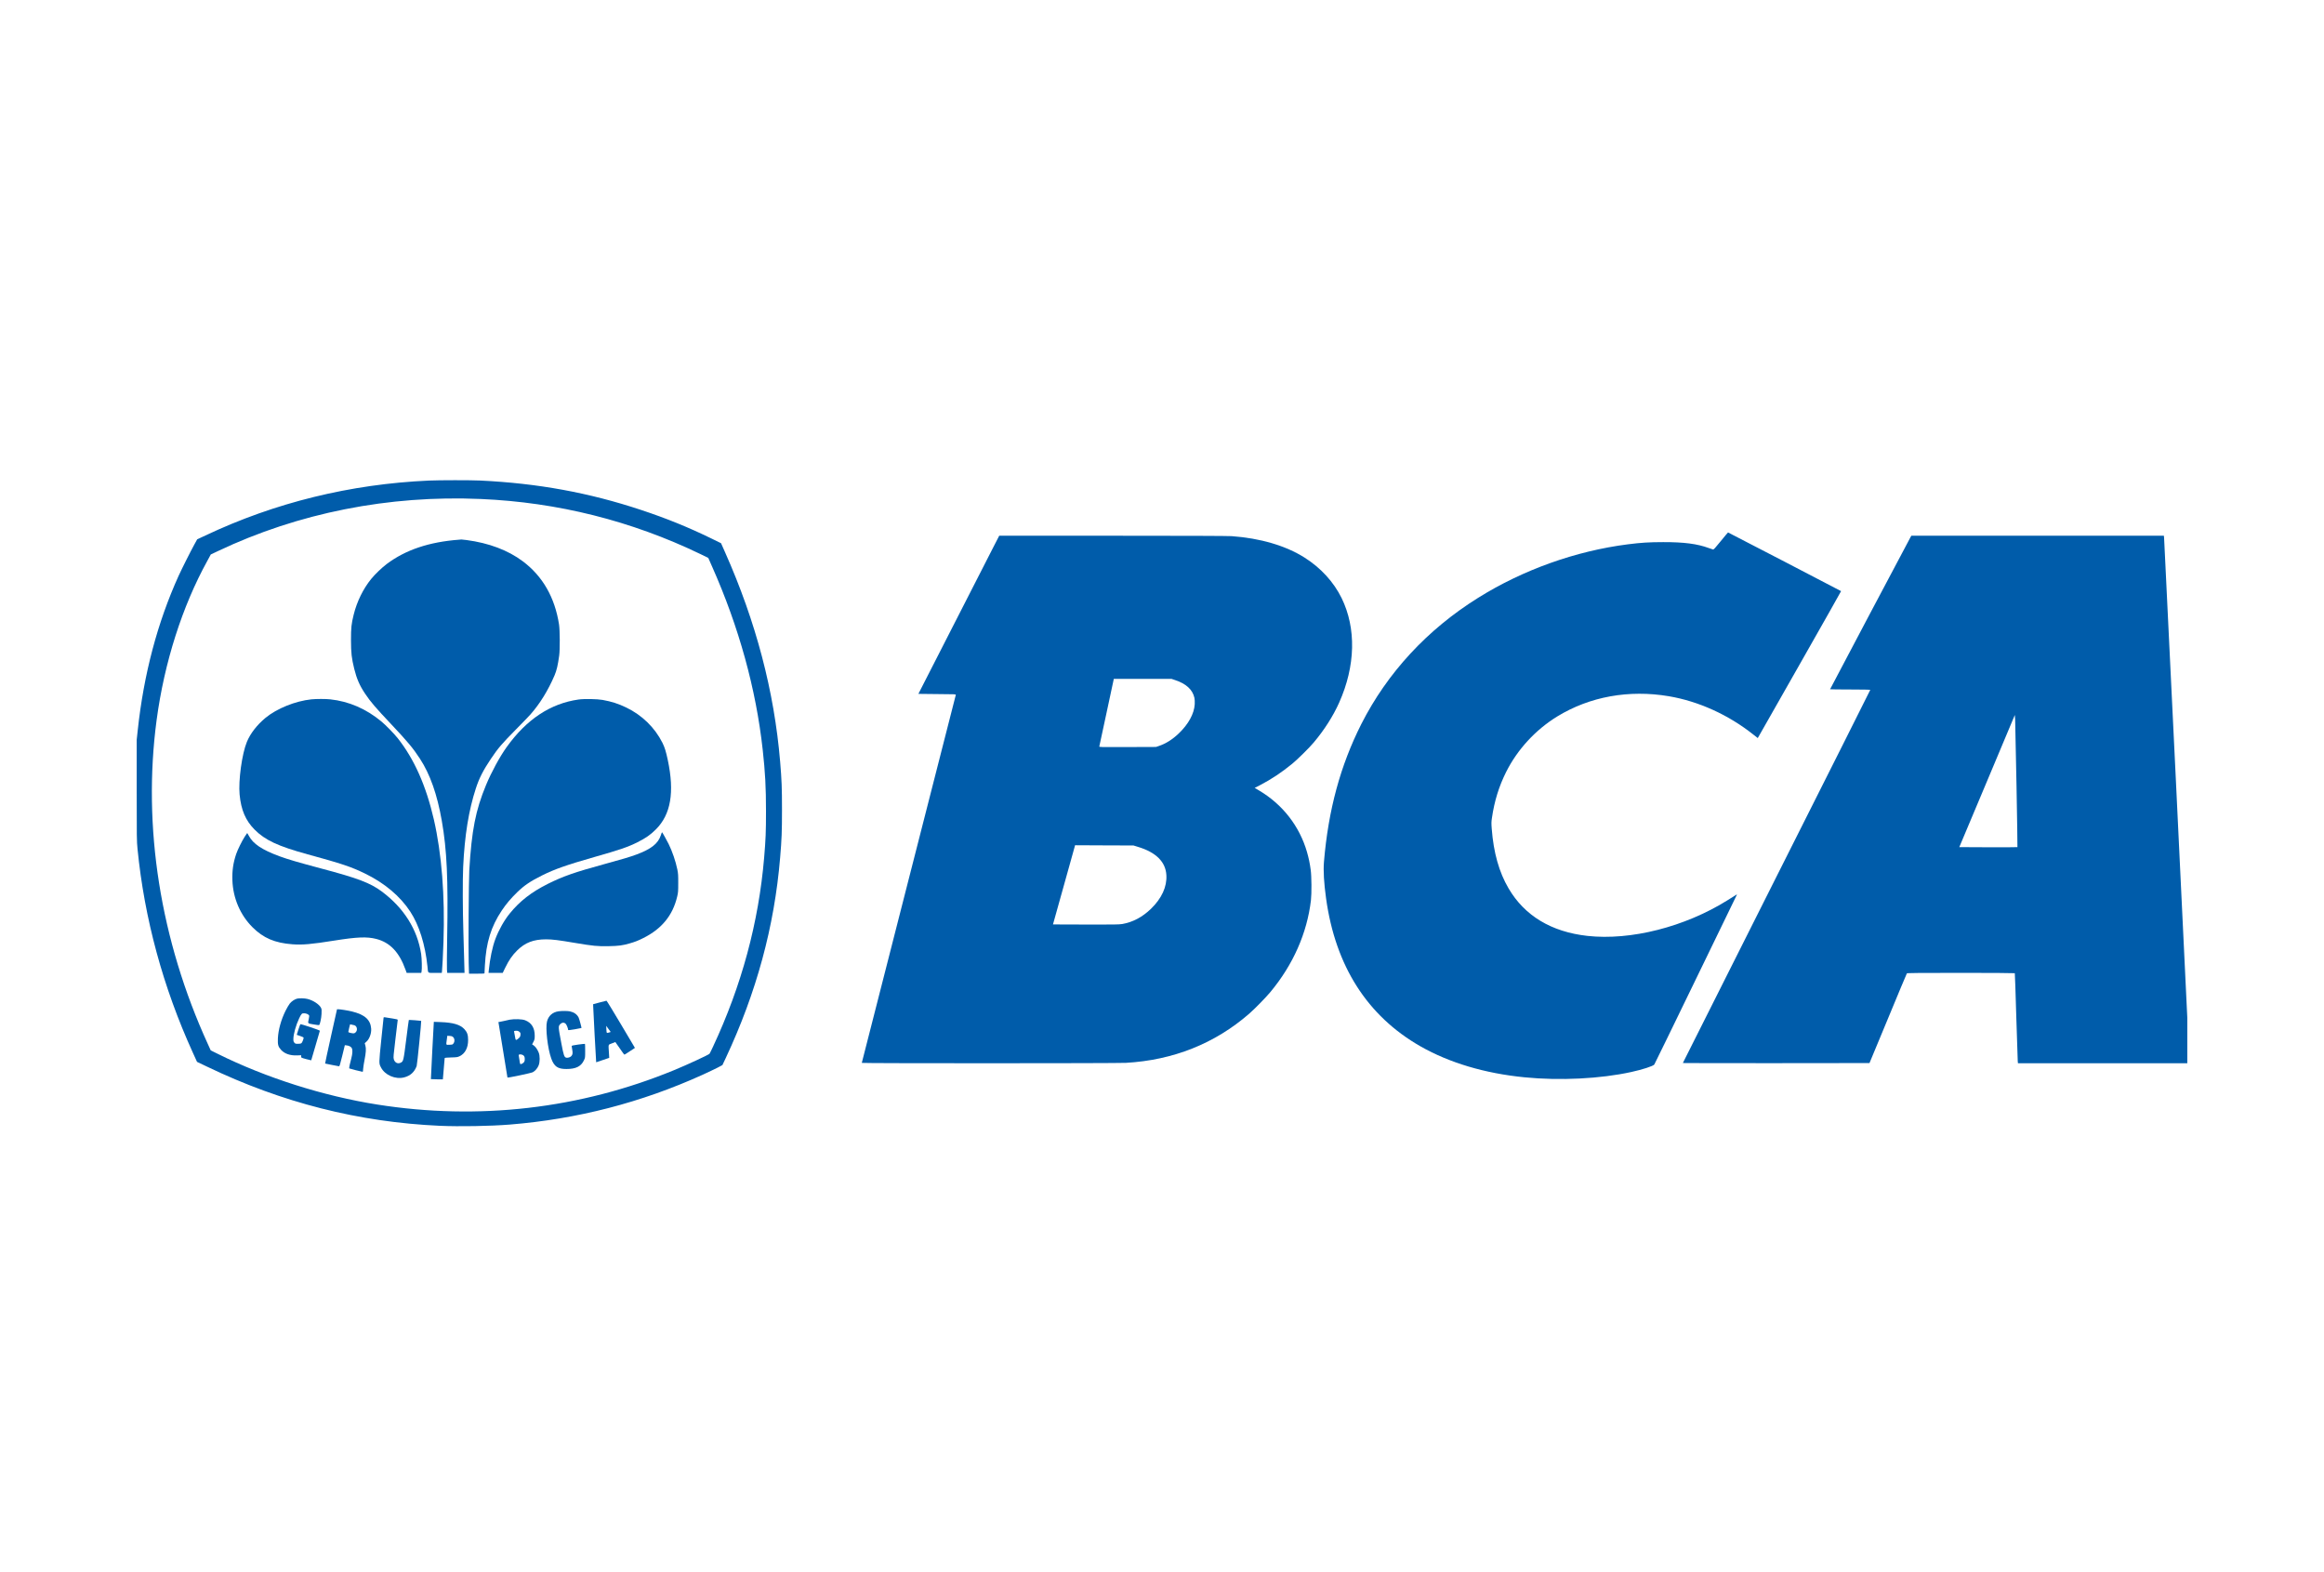 <svg width="68" height="46" viewBox="0 0 68 46" fill="none" xmlns="http://www.w3.org/2000/svg">
<rect width="68" height="46" fill="white"/>
<path d="M12.55 14.061C10.256 14.163 8.046 14.705 6.01 15.668L5.77 15.78L5.688 15.929C5.571 16.142 5.324 16.634 5.226 16.848C4.605 18.221 4.206 19.728 4.03 21.368L4 21.647V23.121C4 24.51 4.001 24.609 4.024 24.84C4.226 26.879 4.77 28.885 5.645 30.805L5.765 31.069L6.056 31.208C8.255 32.264 10.493 32.833 12.874 32.94C13.446 32.965 14.34 32.95 14.914 32.904C16.887 32.745 18.762 32.261 20.56 31.446C20.722 31.372 20.918 31.278 20.997 31.238L21.138 31.163L21.234 30.96C22.134 29.04 22.658 27.113 22.827 25.091C22.872 24.56 22.881 24.327 22.881 23.692C22.881 23.055 22.872 22.82 22.827 22.286C22.654 20.227 22.12 18.195 21.218 16.165L21.098 15.894L20.814 15.755C20.134 15.424 19.506 15.169 18.76 14.921C17.232 14.414 15.74 14.141 14.05 14.06C13.768 14.047 12.862 14.047 12.55 14.061ZM14.068 14.6C16.318 14.697 18.472 15.237 20.495 16.212L20.724 16.324L20.838 16.582C21.623 18.352 22.12 20.155 22.317 21.939C22.39 22.604 22.413 23.027 22.413 23.739C22.413 24.337 22.404 24.561 22.359 25.091C22.198 26.993 21.698 28.842 20.86 30.631C20.812 30.733 20.768 30.824 20.76 30.832C20.735 30.863 20.105 31.155 19.72 31.313C16.972 32.443 14.004 32.786 11.04 32.318C9.461 32.069 7.774 31.532 6.364 30.831L6.166 30.733L6.084 30.553C4.69 27.507 4.166 24.191 4.583 21.065C4.808 19.385 5.331 17.744 6.068 16.407L6.168 16.223L6.377 16.124C8.726 15.009 11.378 14.482 14.068 14.6Z" fill="#005CAA"/>
<path d="M13.432 15.791C12.557 15.857 11.871 16.087 11.321 16.498C11.176 16.607 10.973 16.801 10.862 16.938C10.625 17.229 10.443 17.603 10.348 17.987C10.281 18.258 10.27 18.366 10.27 18.732C10.271 19.109 10.288 19.256 10.365 19.57C10.437 19.86 10.523 20.059 10.685 20.3C10.845 20.539 10.988 20.704 11.453 21.197C11.922 21.694 12.09 21.895 12.288 22.2C12.586 22.657 12.792 23.244 12.927 24.015C13.077 24.874 13.115 25.714 13.084 27.44C13.077 27.898 13.073 28.317 13.078 28.37L13.086 28.465H13.338H13.592L13.583 28.133C13.578 27.951 13.566 27.559 13.558 27.263C13.538 26.634 13.535 25.747 13.552 25.373C13.595 24.444 13.714 23.708 13.924 23.066C14.02 22.77 14.139 22.537 14.36 22.208C14.571 21.893 14.682 21.763 15.094 21.346C15.273 21.166 15.464 20.967 15.519 20.906C15.794 20.596 16.038 20.201 16.226 19.761C16.288 19.615 16.323 19.466 16.362 19.181C16.386 19.007 16.383 18.445 16.358 18.275C16.236 17.484 15.879 16.858 15.297 16.423C14.865 16.099 14.304 15.887 13.648 15.801C13.572 15.791 13.505 15.784 13.499 15.785C13.492 15.787 13.462 15.789 13.432 15.791Z" fill="#005CAA"/>
<path d="M9.113 20.462C8.642 20.511 8.1 20.73 7.768 21.004C7.52 21.21 7.326 21.459 7.224 21.706C7.08 22.054 6.972 22.838 7.011 23.249C7.054 23.7 7.185 24.005 7.446 24.27C7.756 24.583 8.132 24.758 8.998 24.996C10.004 25.271 10.27 25.36 10.678 25.558C11.25 25.836 11.708 26.221 12.003 26.671C12.264 27.069 12.441 27.634 12.508 28.28C12.528 28.489 12.501 28.465 12.73 28.465H12.927L12.933 28.414C12.942 28.334 12.964 27.927 12.976 27.556C13.022 26.216 12.924 24.975 12.694 23.975C12.466 22.988 12.12 22.21 11.638 21.6C11.534 21.469 11.284 21.212 11.158 21.108C10.71 20.738 10.21 20.521 9.662 20.462C9.526 20.447 9.258 20.448 9.113 20.462Z" fill="#005CAA"/>
<path d="M16.93 20.467C16.107 20.583 15.407 21.046 14.825 21.859C14.62 22.146 14.383 22.582 14.219 22.975C13.916 23.707 13.8 24.296 13.731 25.468C13.715 25.74 13.702 27.754 13.714 28.174L13.723 28.489H13.949C14.074 28.489 14.176 28.486 14.176 28.48C14.176 28.475 14.182 28.37 14.188 28.245C14.223 27.581 14.367 27.112 14.681 26.642C14.812 26.446 14.947 26.287 15.137 26.102C15.341 25.905 15.521 25.783 15.863 25.613C16.227 25.431 16.583 25.307 17.38 25.079C18.134 24.865 18.375 24.783 18.653 24.643C18.893 24.523 19.034 24.425 19.193 24.265C19.629 23.829 19.739 23.182 19.54 22.24C19.484 21.978 19.45 21.87 19.382 21.732C19.159 21.288 18.787 20.925 18.325 20.702C18.092 20.589 17.896 20.527 17.632 20.479C17.476 20.451 17.091 20.444 16.93 20.467Z" fill="#005CAA"/>
<path d="M19.337 24.436C19.258 24.682 19.053 24.844 18.616 25.005C18.423 25.076 18.221 25.136 17.662 25.289C16.821 25.519 16.477 25.639 16.036 25.858C15.549 26.101 15.206 26.368 14.912 26.732C14.752 26.928 14.591 27.216 14.493 27.478C14.406 27.712 14.335 28.055 14.302 28.39L14.295 28.465H14.502H14.71L14.784 28.312C14.891 28.093 14.987 27.953 15.129 27.812C15.362 27.58 15.609 27.484 15.982 27.484C16.159 27.484 16.346 27.507 16.808 27.586C17.36 27.679 17.487 27.691 17.812 27.684C18.104 27.678 18.209 27.664 18.424 27.603C18.579 27.559 18.671 27.523 18.824 27.446C19.361 27.178 19.684 26.785 19.814 26.234C19.843 26.114 19.845 26.078 19.845 25.839C19.846 25.611 19.843 25.558 19.819 25.44C19.769 25.198 19.671 24.91 19.564 24.694C19.504 24.575 19.379 24.35 19.371 24.35C19.367 24.35 19.352 24.389 19.337 24.436Z" fill="#005CAA"/>
<path d="M7.162 24.478C7.079 24.607 6.953 24.862 6.91 24.99C6.823 25.248 6.789 25.484 6.8 25.762C6.82 26.283 7.03 26.773 7.389 27.131C7.705 27.447 8.042 27.591 8.559 27.629C8.845 27.651 9.118 27.627 9.779 27.521C10.454 27.414 10.735 27.403 11.008 27.472C11.411 27.575 11.681 27.859 11.865 28.372L11.899 28.465H12.112H12.326L12.335 28.426C12.35 28.359 12.343 28.046 12.323 27.915C12.214 27.196 11.817 26.566 11.171 26.084C10.835 25.834 10.468 25.695 9.412 25.415C8.727 25.233 8.425 25.144 8.176 25.053C7.666 24.864 7.406 24.691 7.282 24.456C7.258 24.411 7.237 24.373 7.234 24.373C7.232 24.373 7.199 24.42 7.162 24.478Z" fill="#005CAA"/>
<path d="M8.697 29.218C8.623 29.236 8.532 29.297 8.479 29.363C8.451 29.399 8.395 29.493 8.356 29.572C8.226 29.833 8.143 30.131 8.131 30.381C8.123 30.568 8.139 30.625 8.224 30.718C8.328 30.832 8.49 30.888 8.695 30.88L8.812 30.875V30.912C8.812 30.948 8.812 30.948 8.958 30.988C9.037 31.009 9.105 31.025 9.106 31.024C9.108 31.021 9.165 30.828 9.232 30.595C9.299 30.362 9.357 30.166 9.359 30.159C9.365 30.143 8.801 29.955 8.788 29.968C8.778 29.979 8.679 30.275 8.683 30.278C8.685 30.279 8.73 30.296 8.785 30.313C8.839 30.331 8.884 30.352 8.884 30.361C8.884 30.399 8.845 30.498 8.823 30.519C8.803 30.535 8.779 30.541 8.719 30.541C8.649 30.541 8.639 30.538 8.613 30.508C8.589 30.48 8.584 30.461 8.584 30.403C8.584 30.263 8.657 29.998 8.751 29.801C8.817 29.661 8.833 29.644 8.901 29.648C8.958 29.65 9.013 29.672 9.039 29.703C9.051 29.717 9.051 29.739 9.035 29.813C9.005 29.954 8.994 29.941 9.172 29.973C9.267 29.99 9.333 29.997 9.34 29.99C9.365 29.963 9.402 29.792 9.408 29.667C9.414 29.557 9.412 29.528 9.394 29.491C9.346 29.388 9.157 29.265 8.992 29.227C8.911 29.207 8.761 29.204 8.697 29.218Z" fill="#005CAA"/>
<path d="M17.546 29.331L17.356 29.381V29.429C17.356 29.492 17.44 31.077 17.444 31.081C17.445 31.082 17.531 31.053 17.637 31.016L17.826 30.951L17.817 30.8C17.801 30.54 17.79 30.573 17.905 30.528L18.004 30.489L18.09 30.611C18.137 30.678 18.196 30.76 18.219 30.795C18.243 30.83 18.265 30.857 18.271 30.858C18.276 30.858 18.347 30.814 18.429 30.759L18.578 30.66L18.168 29.969C17.943 29.59 17.753 29.279 17.746 29.28C17.74 29.28 17.649 29.303 17.546 29.331ZM17.817 30.211C17.788 30.221 17.76 30.224 17.756 30.22C17.75 30.215 17.745 30.167 17.742 30.113L17.738 30.015L17.803 30.105L17.869 30.194L17.817 30.211Z" fill="#005CAA"/>
<path d="M9.684 30.322C9.587 30.758 9.51 31.116 9.513 31.118C9.515 31.12 9.603 31.138 9.707 31.158C9.813 31.178 9.908 31.196 9.918 31.198C9.935 31.202 9.95 31.155 10.014 30.892L10.09 30.581L10.148 30.588C10.217 30.595 10.278 30.631 10.297 30.673C10.32 30.723 10.314 30.836 10.282 30.955C10.235 31.127 10.21 31.251 10.22 31.261C10.226 31.268 10.588 31.36 10.613 31.361C10.617 31.361 10.624 31.317 10.627 31.262C10.632 31.208 10.649 31.096 10.666 31.014C10.708 30.801 10.716 30.678 10.691 30.592L10.672 30.523L10.721 30.479C10.812 30.398 10.871 30.232 10.86 30.093C10.839 29.835 10.671 29.686 10.3 29.595C10.182 29.566 9.957 29.53 9.896 29.53H9.861L9.684 30.322ZM10.37 29.998C10.447 30.023 10.47 30.139 10.409 30.202C10.37 30.24 10.357 30.242 10.26 30.223C10.216 30.213 10.192 30.203 10.192 30.192C10.192 30.184 10.204 30.13 10.217 30.074L10.243 29.971L10.287 29.979C10.311 29.983 10.348 29.992 10.37 29.998Z" fill="#005CAA"/>
<path d="M16.341 29.59C16.167 29.615 16.048 29.722 16.005 29.889C15.956 30.081 16.024 30.68 16.13 30.972C16.214 31.205 16.321 31.28 16.576 31.278C16.849 31.278 17.001 31.203 17.085 31.026C17.122 30.948 17.122 30.947 17.122 30.748C17.122 30.64 17.12 30.546 17.116 30.543C17.113 30.539 17.023 30.549 16.918 30.563C16.767 30.584 16.726 30.594 16.727 30.607C16.729 30.617 16.736 30.666 16.744 30.715C16.762 30.817 16.756 30.855 16.717 30.9C16.689 30.934 16.611 30.958 16.569 30.947C16.509 30.931 16.493 30.884 16.426 30.532C16.331 30.03 16.331 30.028 16.397 29.961C16.449 29.911 16.514 29.911 16.557 29.961C16.585 29.995 16.624 30.098 16.624 30.136C16.624 30.145 16.679 30.139 16.817 30.116C16.924 30.098 17.013 30.081 17.014 30.078C17.02 30.071 16.948 29.804 16.93 29.771C16.882 29.678 16.797 29.618 16.675 29.591C16.605 29.577 16.437 29.576 16.341 29.59Z" fill="#005CAA"/>
<path d="M11.224 29.771C11.224 29.777 11.194 30.071 11.156 30.425C11.085 31.123 11.085 31.11 11.146 31.229C11.261 31.457 11.569 31.59 11.827 31.523C12.01 31.475 12.127 31.367 12.192 31.189C12.207 31.147 12.334 29.878 12.324 29.869C12.317 29.863 11.968 29.838 11.962 29.844C11.959 29.846 11.925 30.106 11.885 30.421C11.807 31.038 11.803 31.052 11.728 31.092C11.638 31.138 11.549 31.093 11.521 30.986C11.508 30.936 11.514 30.873 11.57 30.406C11.605 30.119 11.635 29.87 11.636 29.855C11.638 29.822 11.661 29.828 11.263 29.765C11.242 29.762 11.224 29.765 11.224 29.771Z" fill="#005CAA"/>
<path d="M14.915 29.835C14.864 29.846 14.778 29.864 14.727 29.877C14.676 29.89 14.622 29.901 14.609 29.901C14.595 29.901 14.584 29.904 14.584 29.906C14.584 29.908 14.644 30.272 14.716 30.715C14.789 31.156 14.848 31.522 14.848 31.527C14.848 31.544 15.534 31.399 15.59 31.372C15.659 31.336 15.729 31.254 15.761 31.171C15.8 31.073 15.801 30.891 15.762 30.797C15.724 30.703 15.671 30.628 15.617 30.589L15.569 30.557L15.608 30.484C15.642 30.417 15.646 30.399 15.646 30.302C15.646 30.075 15.552 29.924 15.366 29.852C15.278 29.817 15.054 29.81 14.915 29.835ZM15.207 30.198C15.23 30.223 15.233 30.238 15.228 30.283C15.224 30.328 15.214 30.345 15.172 30.382C15.113 30.435 15.092 30.439 15.082 30.4C15.074 30.363 15.04 30.184 15.04 30.174C15.04 30.162 15.1 30.155 15.142 30.161C15.162 30.165 15.191 30.18 15.207 30.198ZM15.326 30.89C15.35 30.917 15.358 30.955 15.353 31.02C15.35 31.065 15.322 31.101 15.274 31.123C15.216 31.149 15.218 31.151 15.197 31.002C15.189 30.946 15.18 30.891 15.177 30.88C15.164 30.836 15.284 30.843 15.326 30.89Z" fill="#005CAA"/>
<path d="M12.649 30.734C12.625 31.194 12.607 31.572 12.608 31.574C12.611 31.575 12.69 31.578 12.785 31.58L12.958 31.582L12.984 31.277C12.998 31.11 13.011 30.966 13.011 30.959C13.012 30.949 13.069 30.943 13.195 30.94C13.361 30.936 13.384 30.933 13.445 30.905C13.607 30.83 13.698 30.659 13.697 30.431C13.697 30.279 13.671 30.203 13.59 30.114C13.468 29.98 13.261 29.918 12.886 29.905L12.694 29.898L12.649 30.734ZM13.26 30.346C13.305 30.392 13.31 30.468 13.273 30.523C13.246 30.564 13.243 30.565 13.152 30.569C13.044 30.573 13.051 30.586 13.074 30.413L13.088 30.306L13.158 30.31C13.213 30.314 13.235 30.322 13.26 30.346Z" fill="#005CAA"/>
<path d="M50.35 15.832C50.183 16.039 50.142 16.083 50.122 16.077C50.109 16.075 50.054 16.056 49.998 16.035C49.661 15.911 49.272 15.861 48.664 15.862C48.251 15.863 48.026 15.876 47.632 15.926C46.108 16.12 44.561 16.672 43.251 17.491C41.76 18.421 40.592 19.686 39.832 21.185C39.22 22.396 38.866 23.699 38.739 25.217C38.717 25.477 38.738 25.832 38.801 26.288C39.075 28.265 40.006 29.725 41.558 30.612C42.406 31.096 43.444 31.406 44.608 31.521C45.642 31.624 46.829 31.564 47.73 31.366C48.063 31.293 48.362 31.196 48.404 31.148C48.413 31.137 48.959 30.016 49.618 28.657C50.277 27.298 50.819 26.181 50.823 26.174C50.826 26.168 50.81 26.175 50.787 26.19C50.765 26.204 50.657 26.272 50.548 26.34C49.298 27.122 47.712 27.524 46.444 27.383C45.392 27.265 44.609 26.794 44.14 25.992C43.863 25.521 43.701 24.947 43.648 24.248C43.636 24.092 43.636 24.048 43.654 23.931C43.725 23.442 43.858 23.01 44.069 22.588C44.398 21.93 44.931 21.351 45.568 20.961C46.518 20.381 47.66 20.174 48.83 20.371C49.703 20.52 50.572 20.913 51.305 21.495L51.432 21.595L52.653 19.448C53.325 18.267 53.872 17.299 53.87 17.296C53.86 17.287 50.571 15.579 50.562 15.579C50.558 15.579 50.463 15.693 50.35 15.832Z" fill="#005CAA"/>
<path d="M29.027 16.084C28.407 17.298 26.872 20.299 26.872 20.302C26.872 20.304 27.119 20.307 27.421 20.308C27.963 20.311 27.97 20.311 27.966 20.335C27.964 20.349 27.343 22.773 26.589 25.723C25.834 28.674 25.216 31.093 25.216 31.099C25.216 31.114 32.669 31.113 32.944 31.098C34.33 31.019 35.545 30.534 36.55 29.661C36.714 29.518 37.031 29.194 37.17 29.028C37.836 28.227 38.244 27.305 38.358 26.342C38.381 26.144 38.377 25.636 38.351 25.451C38.324 25.25 38.292 25.102 38.241 24.924C38.022 24.171 37.529 23.538 36.847 23.133L36.712 23.053L36.869 22.973C37.209 22.795 37.505 22.598 37.816 22.342C37.978 22.208 38.313 21.877 38.441 21.723C38.751 21.355 39.009 20.949 39.184 20.557C39.663 19.485 39.688 18.384 39.256 17.5C39.023 17.026 38.645 16.613 38.167 16.312C37.618 15.965 36.874 15.747 36.038 15.687C35.922 15.68 34.72 15.675 32.549 15.675H29.237L29.027 16.084ZM34.385 19.899C34.707 20.005 34.895 20.179 34.948 20.416C34.958 20.457 34.961 20.527 34.958 20.601C34.943 20.881 34.775 21.189 34.486 21.464C34.303 21.638 34.11 21.759 33.91 21.826L33.826 21.855L32.993 21.858C32.179 21.862 32.161 21.861 32.166 21.839C32.17 21.826 32.267 21.376 32.381 20.839L32.59 19.863H33.434H34.278L34.385 19.899ZM33.292 24.777C33.824 24.936 34.107 25.217 34.128 25.606C34.148 25.945 33.992 26.285 33.677 26.591C33.426 26.834 33.141 26.984 32.836 27.036C32.737 27.051 32.596 27.054 31.767 27.051L30.81 27.048L31.121 25.935C31.291 25.322 31.437 24.802 31.444 24.777L31.457 24.731L32.312 24.735L33.166 24.738L33.292 24.777Z" fill="#005CAA"/>
<path d="M55.897 15.726C55.847 15.812 53.548 20.16 53.548 20.167C53.548 20.17 53.813 20.174 54.136 20.174C54.483 20.174 54.724 20.179 54.724 20.185C54.724 20.191 53.491 22.648 51.982 25.645C50.474 28.644 49.24 31.099 49.24 31.103C49.24 31.106 50.469 31.108 51.971 31.107L54.701 31.104L55.243 29.8C55.539 29.082 55.789 28.488 55.795 28.48C55.804 28.469 56.135 28.465 57.377 28.465C58.24 28.465 58.949 28.47 58.953 28.475C58.957 28.481 58.976 29.047 58.996 29.735C59.017 30.422 59.036 31.013 59.039 31.046L59.045 31.11H61.523H64V30.442V29.776L63.664 22.788C63.479 18.945 63.325 15.772 63.321 15.737L63.315 15.675H59.62H55.925L55.897 15.726ZM59.003 22.994C59.021 23.976 59.033 24.783 59.03 24.786C59.027 24.79 58.643 24.791 58.177 24.79L57.329 24.786L58.142 22.853L58.954 20.919L58.963 21.064C58.967 21.144 58.985 22.013 59.003 22.994Z" fill="#005CAA"/>
</svg>

